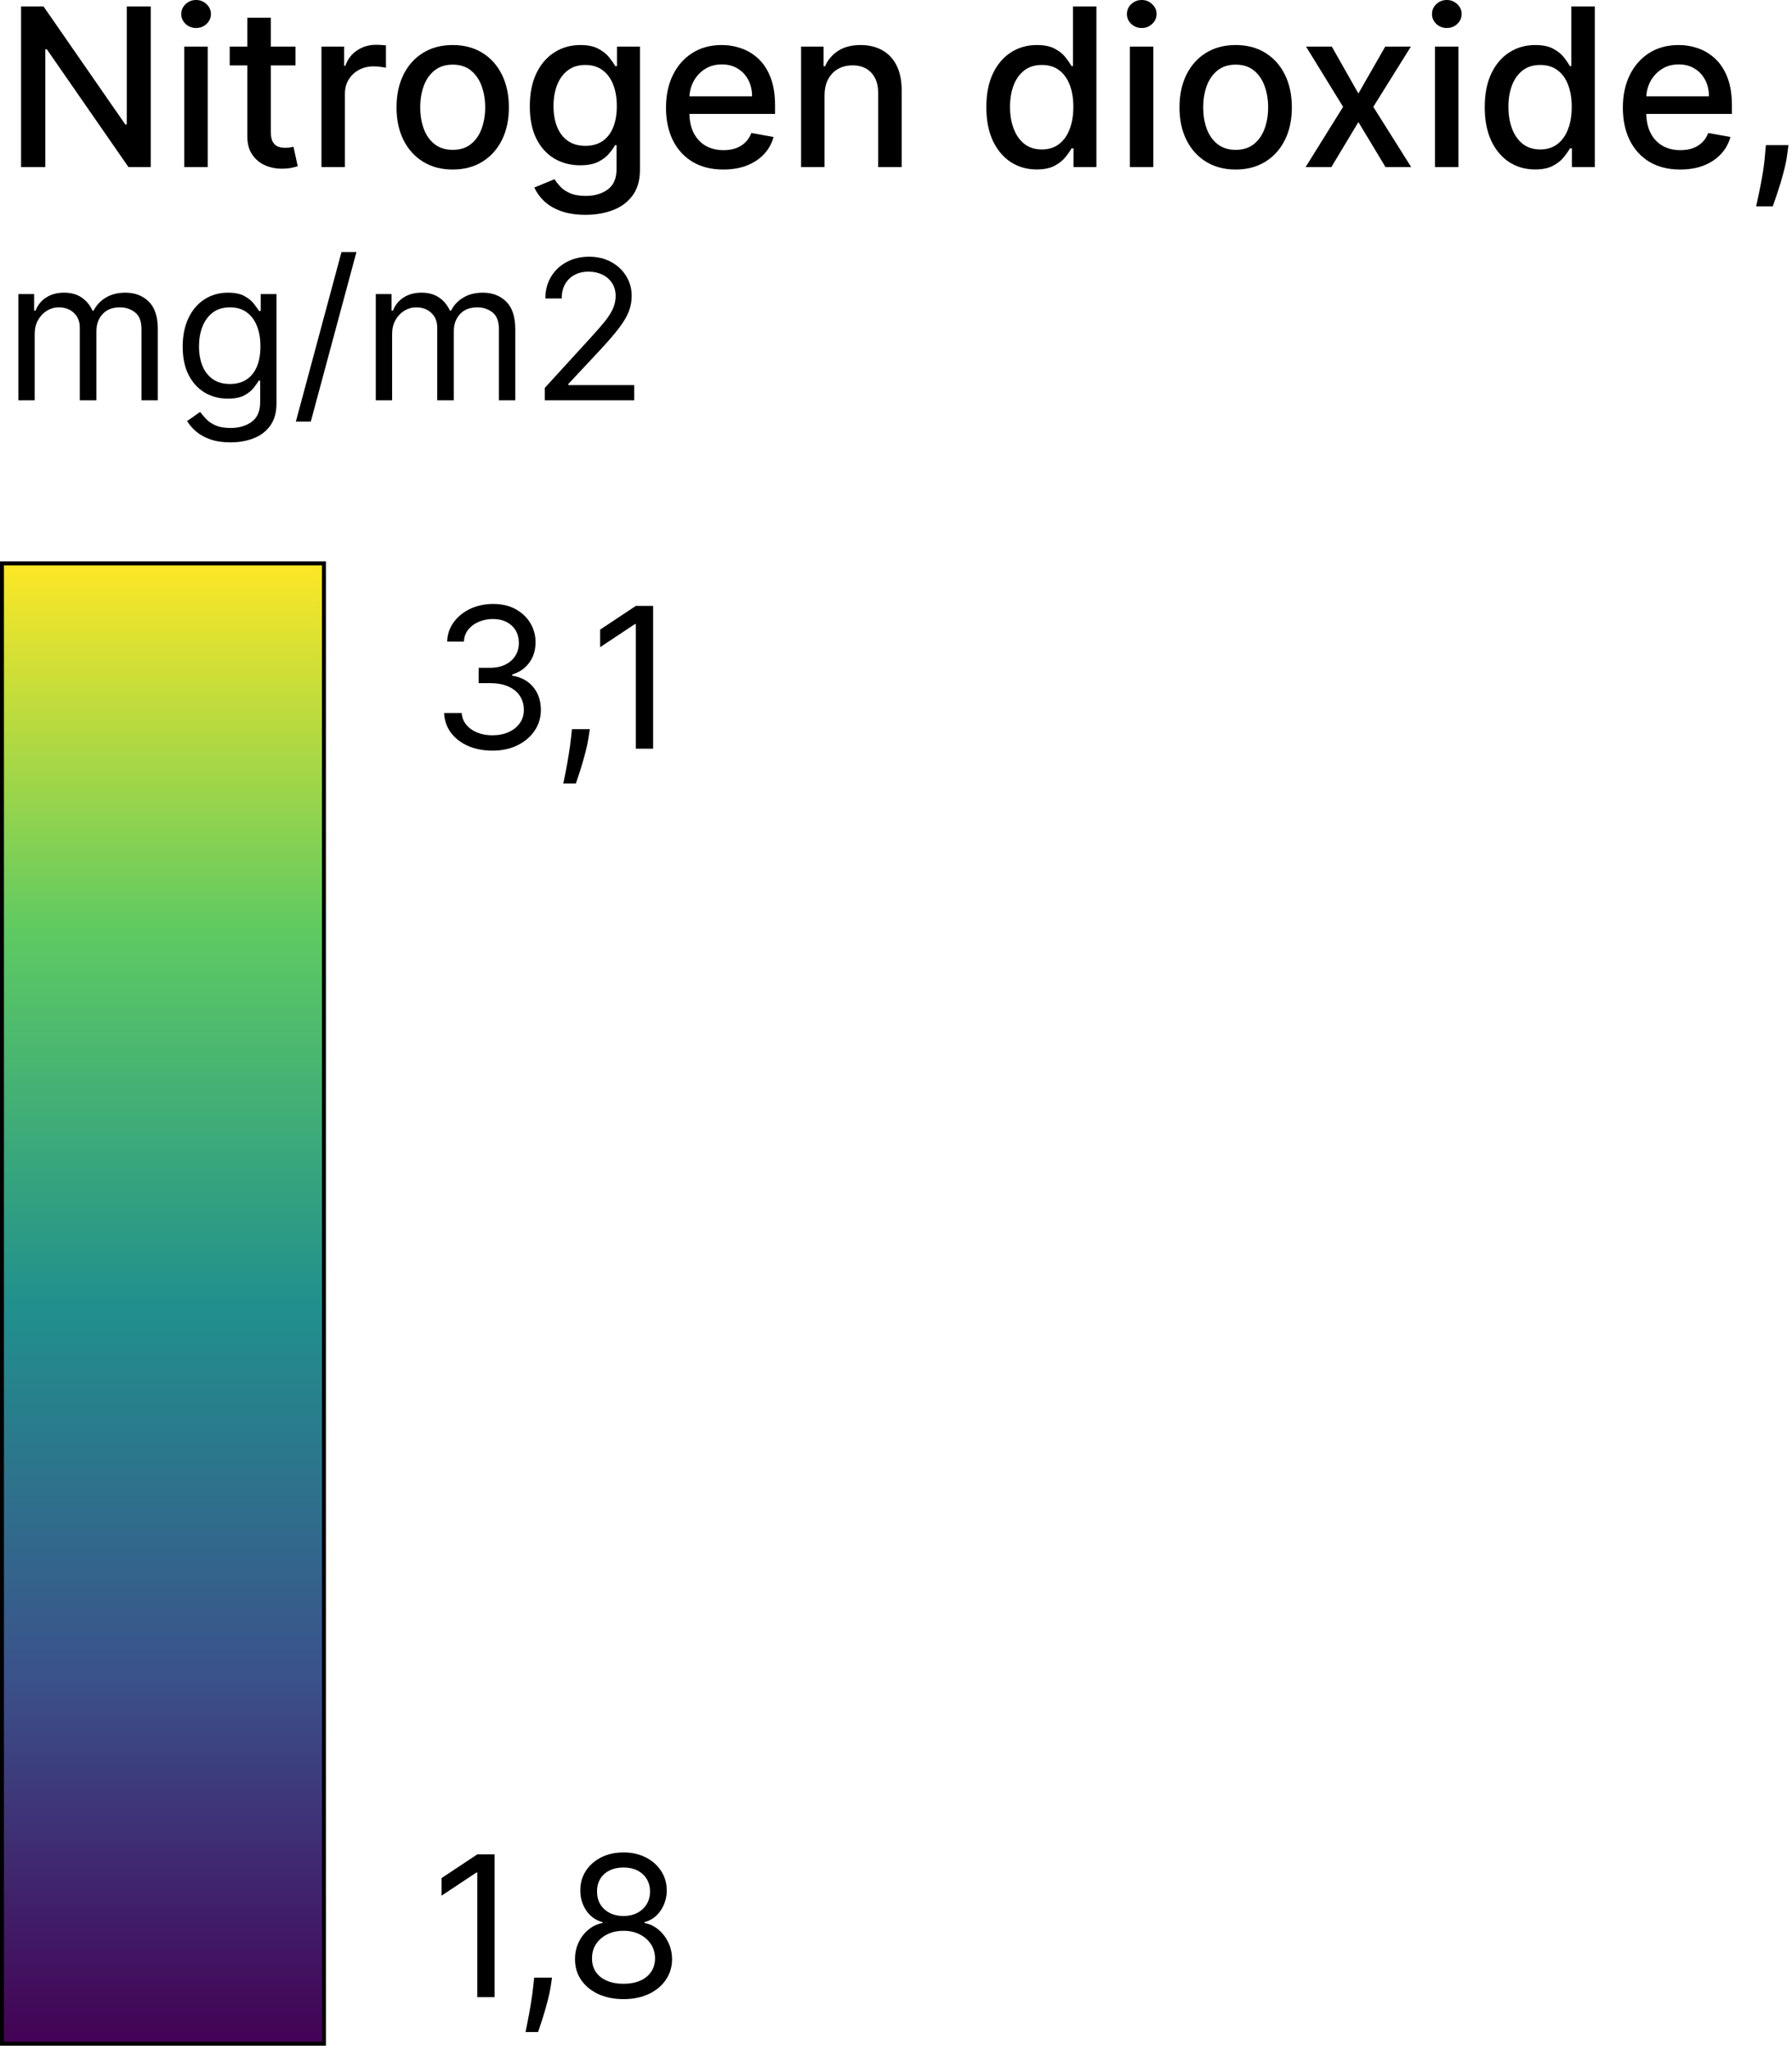 <svg width="146" height="167" viewBox="0 0 146 167" fill="none" xmlns="http://www.w3.org/2000/svg">
  <path d="M40.135 61.159C39.385 61.159 38.717 61.03 38.13 60.773C37.547 60.515 37.083 60.157 36.738 59.699C36.397 59.237 36.212 58.701 36.181 58.092H37.613C37.643 58.467 37.772 58.79 37.999 59.063C38.227 59.332 38.524 59.54 38.891 59.688C39.258 59.836 39.666 59.909 40.112 59.909C40.612 59.909 41.055 59.822 41.442 59.648C41.828 59.474 42.131 59.231 42.35 58.921C42.57 58.61 42.68 58.251 42.68 57.842C42.68 57.414 42.574 57.037 42.362 56.711C42.15 56.382 41.839 56.124 41.43 55.939C41.021 55.753 40.521 55.66 39.931 55.66H38.999V54.411H39.931C40.393 54.411 40.798 54.327 41.146 54.161C41.498 53.994 41.773 53.759 41.97 53.456C42.171 53.154 42.271 52.797 42.271 52.389C42.271 51.995 42.184 51.652 42.01 51.36C41.835 51.069 41.589 50.842 41.271 50.679C40.957 50.516 40.586 50.434 40.158 50.434C39.756 50.434 39.378 50.508 39.022 50.656C38.669 50.8 38.382 51.01 38.158 51.286C37.935 51.559 37.814 51.889 37.795 52.275H36.431C36.454 51.665 36.638 51.131 36.983 50.673C37.327 50.211 37.778 49.851 38.334 49.594C38.895 49.336 39.51 49.208 40.181 49.208C40.9 49.208 41.517 49.353 42.032 49.645C42.547 49.933 42.943 50.313 43.219 50.787C43.496 51.26 43.634 51.771 43.634 52.32C43.634 52.975 43.462 53.534 43.117 53.996C42.776 54.458 42.313 54.778 41.726 54.956V55.047C42.46 55.168 43.034 55.481 43.447 55.984C43.859 56.484 44.066 57.103 44.066 57.842C44.066 58.474 43.894 59.042 43.549 59.546C43.208 60.046 42.742 60.44 42.152 60.727C41.561 61.015 40.889 61.159 40.135 61.159ZM48.052 59.41L47.961 60.023C47.897 60.455 47.798 60.917 47.666 61.409C47.537 61.901 47.403 62.365 47.263 62.801C47.122 63.236 47.007 63.583 46.916 63.84H45.894C45.943 63.598 46.007 63.278 46.087 62.88C46.166 62.483 46.246 62.038 46.325 61.545C46.409 61.057 46.477 60.557 46.53 60.046L46.598 59.41H48.052ZM53.213 49.367V61H51.804V50.843H51.736L48.896 52.729V51.298L51.804 49.367H53.213Z" fill="black"/>
  <path d="M40.294 151.086V162.719H38.885V152.563H38.817L35.977 154.449V153.017L38.885 151.086H40.294ZM44.975 161.129L44.884 161.742C44.819 162.174 44.721 162.636 44.589 163.128C44.46 163.621 44.325 164.085 44.185 164.52C44.045 164.956 43.93 165.302 43.839 165.56H42.816C42.865 165.317 42.93 164.997 43.009 164.6C43.089 164.202 43.168 163.757 43.248 163.265C43.331 162.776 43.399 162.276 43.452 161.765L43.521 161.129H44.975ZM50.803 162.879C50.023 162.879 49.334 162.74 48.735 162.464C48.141 162.184 47.677 161.799 47.343 161.311C47.01 160.818 46.846 160.258 46.849 159.629C46.846 159.137 46.942 158.683 47.139 158.266C47.336 157.846 47.605 157.495 47.946 157.215C48.29 156.931 48.675 156.751 49.099 156.676V156.607C48.542 156.463 48.099 156.151 47.77 155.67C47.44 155.185 47.277 154.634 47.281 154.017C47.277 153.426 47.427 152.898 47.73 152.432C48.033 151.966 48.449 151.599 48.98 151.33C49.513 151.061 50.121 150.927 50.803 150.927C51.477 150.927 52.079 151.061 52.609 151.33C53.139 151.599 53.556 151.966 53.859 152.432C54.166 152.898 54.321 153.426 54.325 154.017C54.321 154.634 54.152 155.185 53.819 155.67C53.49 156.151 53.052 156.463 52.507 156.607V156.676C52.927 156.751 53.306 156.931 53.643 157.215C53.98 157.495 54.249 157.846 54.45 158.266C54.65 158.683 54.753 159.137 54.756 159.629C54.753 160.258 54.582 160.818 54.245 161.311C53.912 161.799 53.448 162.184 52.853 162.464C52.263 162.74 51.579 162.879 50.803 162.879ZM50.803 161.629C51.329 161.629 51.784 161.544 52.166 161.373C52.549 161.203 52.844 160.962 53.052 160.652C53.261 160.341 53.367 159.978 53.37 159.561C53.367 159.122 53.253 158.734 53.03 158.397C52.806 158.06 52.501 157.795 52.115 157.601C51.733 157.408 51.295 157.312 50.803 157.312C50.307 157.312 49.864 157.408 49.474 157.601C49.087 157.795 48.782 158.06 48.559 158.397C48.34 158.734 48.231 159.122 48.235 159.561C48.231 159.978 48.332 160.341 48.536 160.652C48.745 160.962 49.042 161.203 49.428 161.373C49.815 161.544 50.273 161.629 50.803 161.629ZM50.803 156.108C51.219 156.108 51.589 156.024 51.91 155.858C52.236 155.691 52.492 155.458 52.677 155.159C52.863 154.86 52.958 154.509 52.961 154.108C52.958 153.714 52.865 153.371 52.683 153.08C52.501 152.784 52.249 152.557 51.928 152.398C51.606 152.235 51.231 152.154 50.803 152.154C50.367 152.154 49.987 152.235 49.661 152.398C49.335 152.557 49.084 152.784 48.906 153.08C48.728 153.371 48.641 153.714 48.644 154.108C48.641 154.509 48.73 154.86 48.911 155.159C49.097 155.458 49.352 155.691 49.678 155.858C50.004 156.024 50.379 156.108 50.803 156.108Z" fill="black"/>
  <path d="M44.388 32.615V31.601L48.198 27.43C48.645 26.942 49.013 26.517 49.302 26.157C49.592 25.792 49.806 25.45 49.945 25.131C50.087 24.808 50.159 24.47 50.159 24.116C50.159 23.711 50.061 23.359 49.866 23.063C49.674 22.766 49.411 22.537 49.077 22.375C48.742 22.213 48.367 22.133 47.95 22.133C47.506 22.133 47.119 22.225 46.789 22.409C46.462 22.589 46.208 22.843 46.028 23.17C45.851 23.497 45.763 23.88 45.763 24.319H44.433C44.433 23.643 44.589 23.049 44.901 22.538C45.213 22.027 45.637 21.629 46.175 21.344C46.715 21.058 47.322 20.915 47.995 20.915C48.671 20.915 49.27 21.058 49.793 21.344C50.315 21.629 50.724 22.014 51.021 22.499C51.318 22.984 51.466 23.523 51.466 24.116C51.466 24.541 51.389 24.956 51.235 25.362C51.085 25.764 50.822 26.213 50.446 26.709C50.074 27.201 49.558 27.802 48.897 28.512L46.304 31.285V31.375H51.669V32.615H44.388Z" fill="black"/>
  <path d="M30.617 32.615V23.959H31.902V25.311H32.015C32.195 24.849 32.486 24.49 32.888 24.235C33.29 23.976 33.773 23.846 34.337 23.846C34.908 23.846 35.383 23.976 35.763 24.235C36.146 24.49 36.444 24.849 36.659 25.311H36.749C36.971 24.864 37.303 24.509 37.746 24.246C38.19 23.979 38.721 23.846 39.341 23.846C40.115 23.846 40.748 24.088 41.24 24.573C41.733 25.054 41.979 25.803 41.979 26.822V32.615H40.649V26.822C40.649 26.183 40.474 25.726 40.125 25.452C39.775 25.178 39.364 25.041 38.89 25.041C38.282 25.041 37.81 25.225 37.476 25.593C37.142 25.957 36.974 26.42 36.974 26.979V32.615H35.622V26.686C35.622 26.194 35.462 25.798 35.143 25.497C34.823 25.193 34.412 25.041 33.908 25.041C33.563 25.041 33.24 25.133 32.939 25.317C32.642 25.501 32.402 25.756 32.218 26.083C32.037 26.406 31.947 26.78 31.947 27.205V32.615H30.617Z" fill="black"/>
  <path d="M29.041 20.532L25.321 34.351H24.104L27.823 20.532H29.041Z" fill="black"/>
  <path d="M18.784 36.041C18.141 36.041 17.589 35.959 17.127 35.794C16.665 35.632 16.28 35.418 15.972 35.151C15.667 34.888 15.425 34.606 15.245 34.306L16.304 33.562C16.424 33.72 16.576 33.9 16.761 34.103C16.945 34.309 17.196 34.488 17.516 34.638C17.839 34.792 18.262 34.869 18.784 34.869C19.483 34.869 20.059 34.7 20.514 34.362C20.968 34.024 21.196 33.494 21.196 32.773V31.015H21.083C20.985 31.172 20.846 31.368 20.666 31.601C20.489 31.83 20.234 32.035 19.9 32.215C19.569 32.392 19.122 32.48 18.558 32.48C17.86 32.48 17.232 32.315 16.676 31.984C16.124 31.653 15.686 31.172 15.363 30.541C15.043 29.91 14.884 29.143 14.884 28.242C14.884 27.355 15.04 26.583 15.352 25.925C15.663 25.264 16.097 24.753 16.653 24.393C17.209 24.028 17.852 23.846 18.581 23.846C19.144 23.846 19.591 23.94 19.922 24.128C20.256 24.312 20.512 24.522 20.689 24.759C20.869 24.992 21.008 25.183 21.106 25.334H21.241V23.959H22.526V32.863C22.526 33.607 22.357 34.212 22.019 34.678C21.684 35.147 21.233 35.491 20.666 35.709C20.102 35.931 19.475 36.041 18.784 36.041ZM18.739 31.285C19.272 31.285 19.723 31.163 20.091 30.919C20.459 30.674 20.739 30.323 20.931 29.865C21.122 29.407 21.218 28.858 21.218 28.219C21.218 27.596 21.124 27.045 20.936 26.568C20.749 26.091 20.471 25.717 20.102 25.447C19.734 25.176 19.28 25.041 18.739 25.041C18.175 25.041 17.705 25.183 17.33 25.469C16.958 25.755 16.678 26.138 16.49 26.619C16.306 27.1 16.214 27.633 16.214 28.219C16.214 28.82 16.308 29.352 16.496 29.814C16.687 30.273 16.969 30.633 17.341 30.896C17.717 31.155 18.183 31.285 18.739 31.285Z" fill="black"/>
  <path d="M1.496 32.615V23.959H2.781V25.311H2.894C3.074 24.849 3.365 24.49 3.767 24.235C4.169 23.976 4.652 23.846 5.216 23.846C5.787 23.846 6.262 23.976 6.642 24.235C7.025 24.49 7.324 24.849 7.538 25.311H7.628C7.85 24.864 8.182 24.509 8.625 24.246C9.069 23.979 9.6 23.846 10.22 23.846C10.994 23.846 11.627 24.088 12.12 24.573C12.612 25.054 12.858 25.803 12.858 26.822V32.615H11.528V26.822C11.528 26.183 11.353 25.726 11.004 25.452C10.654 25.178 10.243 25.041 9.769 25.041C9.161 25.041 8.689 25.225 8.355 25.593C8.021 25.957 7.853 26.42 7.853 26.979V32.615H6.501V26.686C6.501 26.194 6.341 25.798 6.022 25.497C5.702 25.193 5.291 25.041 4.788 25.041C4.442 25.041 4.119 25.133 3.818 25.317C3.521 25.501 3.281 25.756 3.097 26.083C2.916 26.406 2.826 26.78 2.826 27.205V32.615H1.496Z" fill="black"/>
  <path d="M145.712 11.825L145.617 12.522C145.553 13.033 145.444 13.566 145.291 14.12C145.141 14.678 144.986 15.196 144.824 15.673C144.666 16.151 144.536 16.53 144.434 16.811H143.079C143.134 16.547 143.211 16.189 143.309 15.737C143.407 15.29 143.503 14.789 143.597 14.235C143.69 13.681 143.761 13.116 143.808 12.541L143.871 11.825H145.712Z" fill="black"/>
  <path d="M136.893 13.813C135.926 13.813 135.093 13.607 134.394 13.193C133.699 12.775 133.162 12.19 132.783 11.435C132.408 10.677 132.22 9.788 132.22 8.77C132.22 7.764 132.408 6.878 132.783 6.111C133.162 5.344 133.691 4.745 134.368 4.315C135.05 3.884 135.847 3.669 136.759 3.669C137.313 3.669 137.85 3.761 138.37 3.944C138.889 4.127 139.356 4.415 139.769 4.807C140.183 5.199 140.509 5.708 140.747 6.334C140.986 6.957 141.105 7.713 141.105 8.604V9.281H133.301V7.849H139.232C139.232 7.347 139.13 6.901 138.926 6.513C138.721 6.121 138.433 5.812 138.063 5.587C137.696 5.361 137.266 5.248 136.772 5.248C136.235 5.248 135.766 5.38 135.365 5.644C134.969 5.904 134.662 6.245 134.445 6.667C134.232 7.084 134.125 7.538 134.125 8.028V9.147C134.125 9.803 134.24 10.361 134.47 10.822C134.705 11.282 135.031 11.633 135.448 11.876C135.866 12.115 136.354 12.234 136.912 12.234C137.274 12.234 137.605 12.183 137.903 12.081C138.201 11.974 138.459 11.817 138.676 11.608C138.894 11.399 139.06 11.141 139.175 10.835L140.984 11.161C140.839 11.693 140.579 12.16 140.204 12.56C139.833 12.957 139.367 13.266 138.804 13.487C138.246 13.704 137.609 13.813 136.893 13.813Z" fill="black"/>
  <path d="M125.069 13.807C124.277 13.807 123.569 13.604 122.947 13.2C122.329 12.79 121.843 12.209 121.49 11.455C121.14 10.696 120.966 9.786 120.966 8.725C120.966 7.664 121.142 6.756 121.496 6.002C121.854 5.248 122.344 4.67 122.966 4.27C123.588 3.869 124.294 3.669 125.082 3.669C125.691 3.669 126.181 3.771 126.552 3.976C126.927 4.176 127.217 4.411 127.422 4.679C127.63 4.947 127.792 5.184 127.907 5.389H128.022V0.524H129.934V13.615H128.067V12.087H127.907C127.792 12.296 127.626 12.535 127.409 12.803C127.196 13.072 126.902 13.306 126.527 13.506C126.152 13.707 125.666 13.807 125.069 13.807ZM125.491 12.177C126.041 12.177 126.505 12.032 126.885 11.742C127.268 11.448 127.558 11.041 127.754 10.521C127.954 10.001 128.054 9.396 128.054 8.706C128.054 8.024 127.956 7.428 127.76 6.916C127.564 6.405 127.277 6.006 126.897 5.721C126.518 5.435 126.049 5.293 125.491 5.293C124.916 5.293 124.436 5.442 124.053 5.74C123.669 6.038 123.38 6.445 123.184 6.961C122.992 7.477 122.896 8.058 122.896 8.706C122.896 9.362 122.994 9.952 123.19 10.477C123.386 11.001 123.676 11.416 124.059 11.723C124.447 12.026 124.924 12.177 125.491 12.177Z" fill="black"/>
  <path d="M116.911 13.615V3.797H118.823V13.615H116.911ZM117.877 2.282C117.544 2.282 117.259 2.171 117.02 1.95C116.786 1.724 116.669 1.455 116.669 1.144C116.669 0.829 116.786 0.56 117.02 0.339C117.259 0.113 117.544 0 117.877 0C118.209 0 118.492 0.113 118.727 0.339C118.965 0.56 119.085 0.829 119.085 1.144C119.085 1.455 118.965 1.724 118.727 1.95C118.492 2.171 118.209 2.282 117.877 2.282Z" fill="black"/>
  <path d="M108.506 3.797L110.673 7.619L112.859 3.797H114.949L111.887 8.706L114.975 13.615H112.884L110.673 9.946L108.468 13.615H106.371L109.426 8.706L106.409 3.797H108.506Z" fill="black"/>
  <path d="M100.674 13.813C99.754 13.813 98.95 13.602 98.264 13.18C97.578 12.758 97.046 12.168 96.666 11.41C96.287 10.651 96.097 9.765 96.097 8.751C96.097 7.732 96.287 6.842 96.666 6.079C97.046 5.316 97.578 4.724 98.264 4.302C98.95 3.88 99.754 3.669 100.674 3.669C101.594 3.669 102.398 3.88 103.084 4.302C103.77 4.724 104.303 5.316 104.682 6.079C105.061 6.842 105.251 7.732 105.251 8.751C105.251 9.765 105.061 10.651 104.682 11.41C104.303 12.168 103.77 12.758 103.084 13.18C102.398 13.602 101.594 13.813 100.674 13.813ZM100.68 12.209C101.277 12.209 101.771 12.051 102.163 11.736C102.555 11.42 102.845 11.001 103.033 10.476C103.224 9.952 103.32 9.375 103.32 8.744C103.32 8.118 103.224 7.543 103.033 7.018C102.845 6.49 102.555 6.066 102.163 5.746C101.771 5.427 101.277 5.267 100.68 5.267C100.08 5.267 99.581 5.427 99.185 5.746C98.793 6.066 98.501 6.49 98.309 7.018C98.121 7.543 98.028 8.118 98.028 8.744C98.028 9.375 98.121 9.952 98.309 10.476C98.501 11.001 98.793 11.42 99.185 11.736C99.581 12.051 100.08 12.209 100.68 12.209Z" fill="black"/>
  <path d="M92.056 13.615V3.797H93.967V13.615H92.056ZM93.021 2.282C92.689 2.282 92.403 2.171 92.165 1.95C91.93 1.724 91.813 1.455 91.813 1.144C91.813 0.829 91.93 0.56 92.165 0.339C92.403 0.113 92.689 0 93.021 0C93.353 0 93.637 0.113 93.871 0.339C94.11 0.56 94.229 0.829 94.229 1.144C94.229 1.455 94.11 1.724 93.871 1.95C93.637 2.171 93.353 2.282 93.021 2.282Z" fill="black"/>
  <path d="M84.464 13.807C83.671 13.807 82.964 13.604 82.342 13.2C81.724 12.79 81.238 12.209 80.884 11.455C80.535 10.696 80.36 9.786 80.36 8.725C80.36 7.664 80.537 6.756 80.891 6.002C81.249 5.248 81.739 4.67 82.361 4.27C82.983 3.869 83.688 3.669 84.477 3.669C85.086 3.669 85.576 3.771 85.947 3.976C86.322 4.176 86.612 4.411 86.816 4.679C87.025 4.947 87.187 5.184 87.302 5.389H87.417V0.524H89.328V13.615H87.462V12.087H87.302C87.187 12.296 87.021 12.535 86.803 12.803C86.59 13.072 86.296 13.306 85.921 13.506C85.546 13.707 85.06 13.807 84.464 13.807ZM84.886 12.177C85.435 12.177 85.9 12.032 86.279 11.742C86.663 11.448 86.952 11.041 87.148 10.521C87.349 10.001 87.449 9.396 87.449 8.706C87.449 8.024 87.351 7.428 87.155 6.916C86.959 6.405 86.671 6.006 86.292 5.721C85.913 5.435 85.444 5.293 84.886 5.293C84.31 5.293 83.831 5.442 83.448 5.74C83.064 6.038 82.774 6.445 82.578 6.961C82.386 7.477 82.29 8.058 82.29 8.706C82.29 9.362 82.388 9.952 82.585 10.477C82.781 11.001 83.07 11.416 83.454 11.723C83.842 12.026 84.319 12.177 84.886 12.177Z" fill="black"/>
  <path d="M67.178 7.785V13.615H65.267V3.797H67.101V5.395H67.223C67.449 4.875 67.802 4.457 68.284 4.142C68.77 3.827 69.381 3.669 70.118 3.669C70.787 3.669 71.373 3.81 71.876 4.091C72.379 4.368 72.769 4.781 73.046 5.331C73.323 5.881 73.462 6.56 73.462 7.37V13.615H71.55V7.6C71.55 6.888 71.365 6.332 70.994 5.932C70.623 5.527 70.114 5.325 69.466 5.325C69.023 5.325 68.629 5.42 68.284 5.612C67.943 5.804 67.672 6.085 67.472 6.456C67.276 6.822 67.178 7.266 67.178 7.785Z" fill="black"/>
  <path d="M58.934 13.813C57.967 13.813 57.133 13.607 56.435 13.193C55.74 12.775 55.203 12.19 54.824 11.435C54.449 10.677 54.261 9.788 54.261 8.77C54.261 7.764 54.449 6.878 54.824 6.111C55.203 5.344 55.732 4.745 56.409 4.315C57.091 3.884 57.888 3.669 58.8 3.669C59.354 3.669 59.891 3.761 60.41 3.944C60.93 4.127 61.397 4.415 61.81 4.807C62.224 5.199 62.55 5.708 62.788 6.334C63.027 6.957 63.146 7.713 63.146 8.604V9.281H55.342V7.849H61.273C61.273 7.347 61.171 6.901 60.967 6.513C60.762 6.121 60.474 5.812 60.104 5.587C59.737 5.361 59.307 5.248 58.812 5.248C58.276 5.248 57.807 5.38 57.406 5.644C57.01 5.904 56.703 6.245 56.486 6.667C56.273 7.084 56.166 7.538 56.166 8.028V9.147C56.166 9.803 56.281 10.361 56.511 10.822C56.746 11.282 57.072 11.633 57.489 11.876C57.907 12.115 58.395 12.234 58.953 12.234C59.315 12.234 59.646 12.183 59.944 12.081C60.242 11.974 60.5 11.817 60.717 11.608C60.935 11.399 61.101 11.141 61.216 10.835L63.025 11.161C62.88 11.693 62.62 12.16 62.245 12.56C61.874 12.957 61.408 13.266 60.845 13.487C60.287 13.704 59.65 13.813 58.934 13.813Z" fill="black"/>
  <path d="M47.709 17.501C46.93 17.501 46.258 17.399 45.696 17.195C45.138 16.99 44.682 16.719 44.328 16.383C43.974 16.046 43.71 15.678 43.535 15.277L45.178 14.599C45.293 14.787 45.447 14.985 45.639 15.194C45.834 15.407 46.099 15.588 46.431 15.737C46.768 15.886 47.2 15.961 47.729 15.961C48.453 15.961 49.052 15.784 49.525 15.43C49.998 15.081 50.234 14.523 50.234 13.756V11.825H50.113C49.998 12.034 49.832 12.266 49.614 12.522C49.401 12.778 49.107 12.999 48.732 13.187C48.357 13.374 47.869 13.468 47.269 13.468C46.493 13.468 45.794 13.287 45.172 12.925C44.554 12.558 44.064 12.019 43.702 11.307C43.344 10.592 43.165 9.712 43.165 8.668C43.165 7.624 43.342 6.729 43.695 5.983C44.053 5.237 44.543 4.666 45.166 4.27C45.788 3.869 46.493 3.669 47.281 3.669C47.891 3.669 48.383 3.771 48.758 3.976C49.133 4.176 49.425 4.41 49.633 4.679C49.847 4.947 50.011 5.184 50.126 5.388H50.266V3.797H52.139V13.832C52.139 14.676 51.943 15.369 51.551 15.91C51.159 16.451 50.629 16.852 49.959 17.111C49.295 17.371 48.545 17.501 47.709 17.501ZM47.69 11.883C48.24 11.883 48.705 11.755 49.084 11.499C49.467 11.239 49.757 10.869 49.953 10.387C50.153 9.901 50.254 9.32 50.254 8.642C50.254 7.982 50.156 7.4 49.959 6.897C49.764 6.394 49.476 6.002 49.097 5.721C48.717 5.435 48.249 5.293 47.69 5.293C47.115 5.293 46.636 5.442 46.252 5.74C45.869 6.034 45.579 6.435 45.383 6.942C45.191 7.449 45.095 8.016 45.095 8.642C45.095 9.285 45.193 9.85 45.389 10.336C45.585 10.822 45.875 11.201 46.258 11.474C46.646 11.746 47.124 11.883 47.69 11.883Z" fill="black"/>
  <path d="M36.883 13.813C35.963 13.813 35.159 13.602 34.473 13.18C33.787 12.758 33.255 12.168 32.875 11.41C32.496 10.651 32.306 9.765 32.306 8.751C32.306 7.732 32.496 6.842 32.875 6.079C33.255 5.316 33.787 4.724 34.473 4.302C35.159 3.88 35.963 3.669 36.883 3.669C37.803 3.669 38.607 3.88 39.293 4.302C39.979 4.724 40.512 5.316 40.891 6.079C41.27 6.842 41.46 7.732 41.46 8.751C41.46 9.765 41.27 10.651 40.891 11.41C40.512 12.168 39.979 12.758 39.293 13.18C38.607 13.602 37.803 13.813 36.883 13.813ZM36.889 12.209C37.486 12.209 37.98 12.051 38.372 11.736C38.764 11.42 39.054 11.001 39.242 10.476C39.433 9.952 39.529 9.375 39.529 8.744C39.529 8.118 39.433 7.543 39.242 7.018C39.054 6.49 38.764 6.066 38.372 5.746C37.98 5.427 37.486 5.267 36.889 5.267C36.288 5.267 35.79 5.427 35.394 5.746C35.002 6.066 34.71 6.49 34.518 7.018C34.331 7.543 34.237 8.118 34.237 8.744C34.237 9.375 34.331 9.952 34.518 10.476C34.71 11.001 35.002 11.42 35.394 11.736C35.79 12.051 36.288 12.209 36.889 12.209Z" fill="black"/>
  <path d="M26.191 13.615V3.797H28.038V5.357H28.14C28.319 4.828 28.635 4.413 29.086 4.11C29.542 3.803 30.058 3.65 30.633 3.65C30.753 3.65 30.893 3.654 31.055 3.663C31.221 3.671 31.351 3.682 31.445 3.695V5.523C31.368 5.501 31.232 5.478 31.036 5.452C30.84 5.423 30.644 5.408 30.448 5.408C29.996 5.408 29.593 5.504 29.24 5.695C28.89 5.883 28.613 6.145 28.409 6.482C28.204 6.814 28.102 7.193 28.102 7.619V13.615H26.191Z" fill="black"/>
  <path d="M24.076 3.797V5.331H18.714V3.797H24.076ZM20.152 1.445H22.063V10.732C22.063 11.103 22.119 11.382 22.229 11.57C22.34 11.753 22.483 11.879 22.657 11.947C22.837 12.011 23.03 12.043 23.239 12.043C23.393 12.043 23.527 12.032 23.642 12.011C23.757 11.989 23.846 11.972 23.91 11.96L24.256 13.538C24.145 13.581 23.987 13.624 23.782 13.666C23.578 13.713 23.322 13.739 23.015 13.743C22.513 13.751 22.044 13.662 21.609 13.474C21.175 13.287 20.823 12.997 20.555 12.605C20.286 12.213 20.152 11.721 20.152 11.129V1.445Z" fill="black"/>
  <path d="M15.011 13.615V3.797H16.922V13.615H15.011ZM15.976 2.282C15.644 2.282 15.358 2.171 15.12 1.95C14.885 1.724 14.768 1.455 14.768 1.144C14.768 0.829 14.885 0.56 15.12 0.339C15.358 0.113 15.644 0 15.976 0C16.309 0 16.592 0.113 16.826 0.339C17.065 0.56 17.184 0.829 17.184 1.144C17.184 1.455 17.065 1.724 16.826 1.95C16.592 2.171 16.309 2.282 15.976 2.282Z" fill="black"/>
  <path d="M12.283 0.524V13.615H10.468L3.814 4.014H3.692V13.615H1.717V0.524H3.545L10.206 10.138H10.327V0.524H12.283Z" fill="black"/>
  <path d="M26.393 45.901H0.16V166.511H26.393V45.901Z" fill="url(#paint0_linear_0_1)"/>
  <path fill-rule="evenodd" clip-rule="evenodd" d="M0 45.741H26.553V166.671H0V45.741ZM0.32 46.061V166.351H26.233V46.061H0.32Z" fill="black"/>
  <defs>
    <linearGradient id="paint0_linear_0_1" x1="-428.213" y1="166.846" x2="-428.213" y2="45.931" gradientUnits="userSpaceOnUse">
      <stop stop-color="#440154"/>
      <stop offset="0.25" stop-color="#3B528B"/>
      <stop offset="0.5" stop-color="#21908D"/>
      <stop offset="0.75" stop-color="#5DC962"/>
      <stop offset="1" stop-color="#FDE725"/>
    </linearGradient>
  </defs>
</svg>
